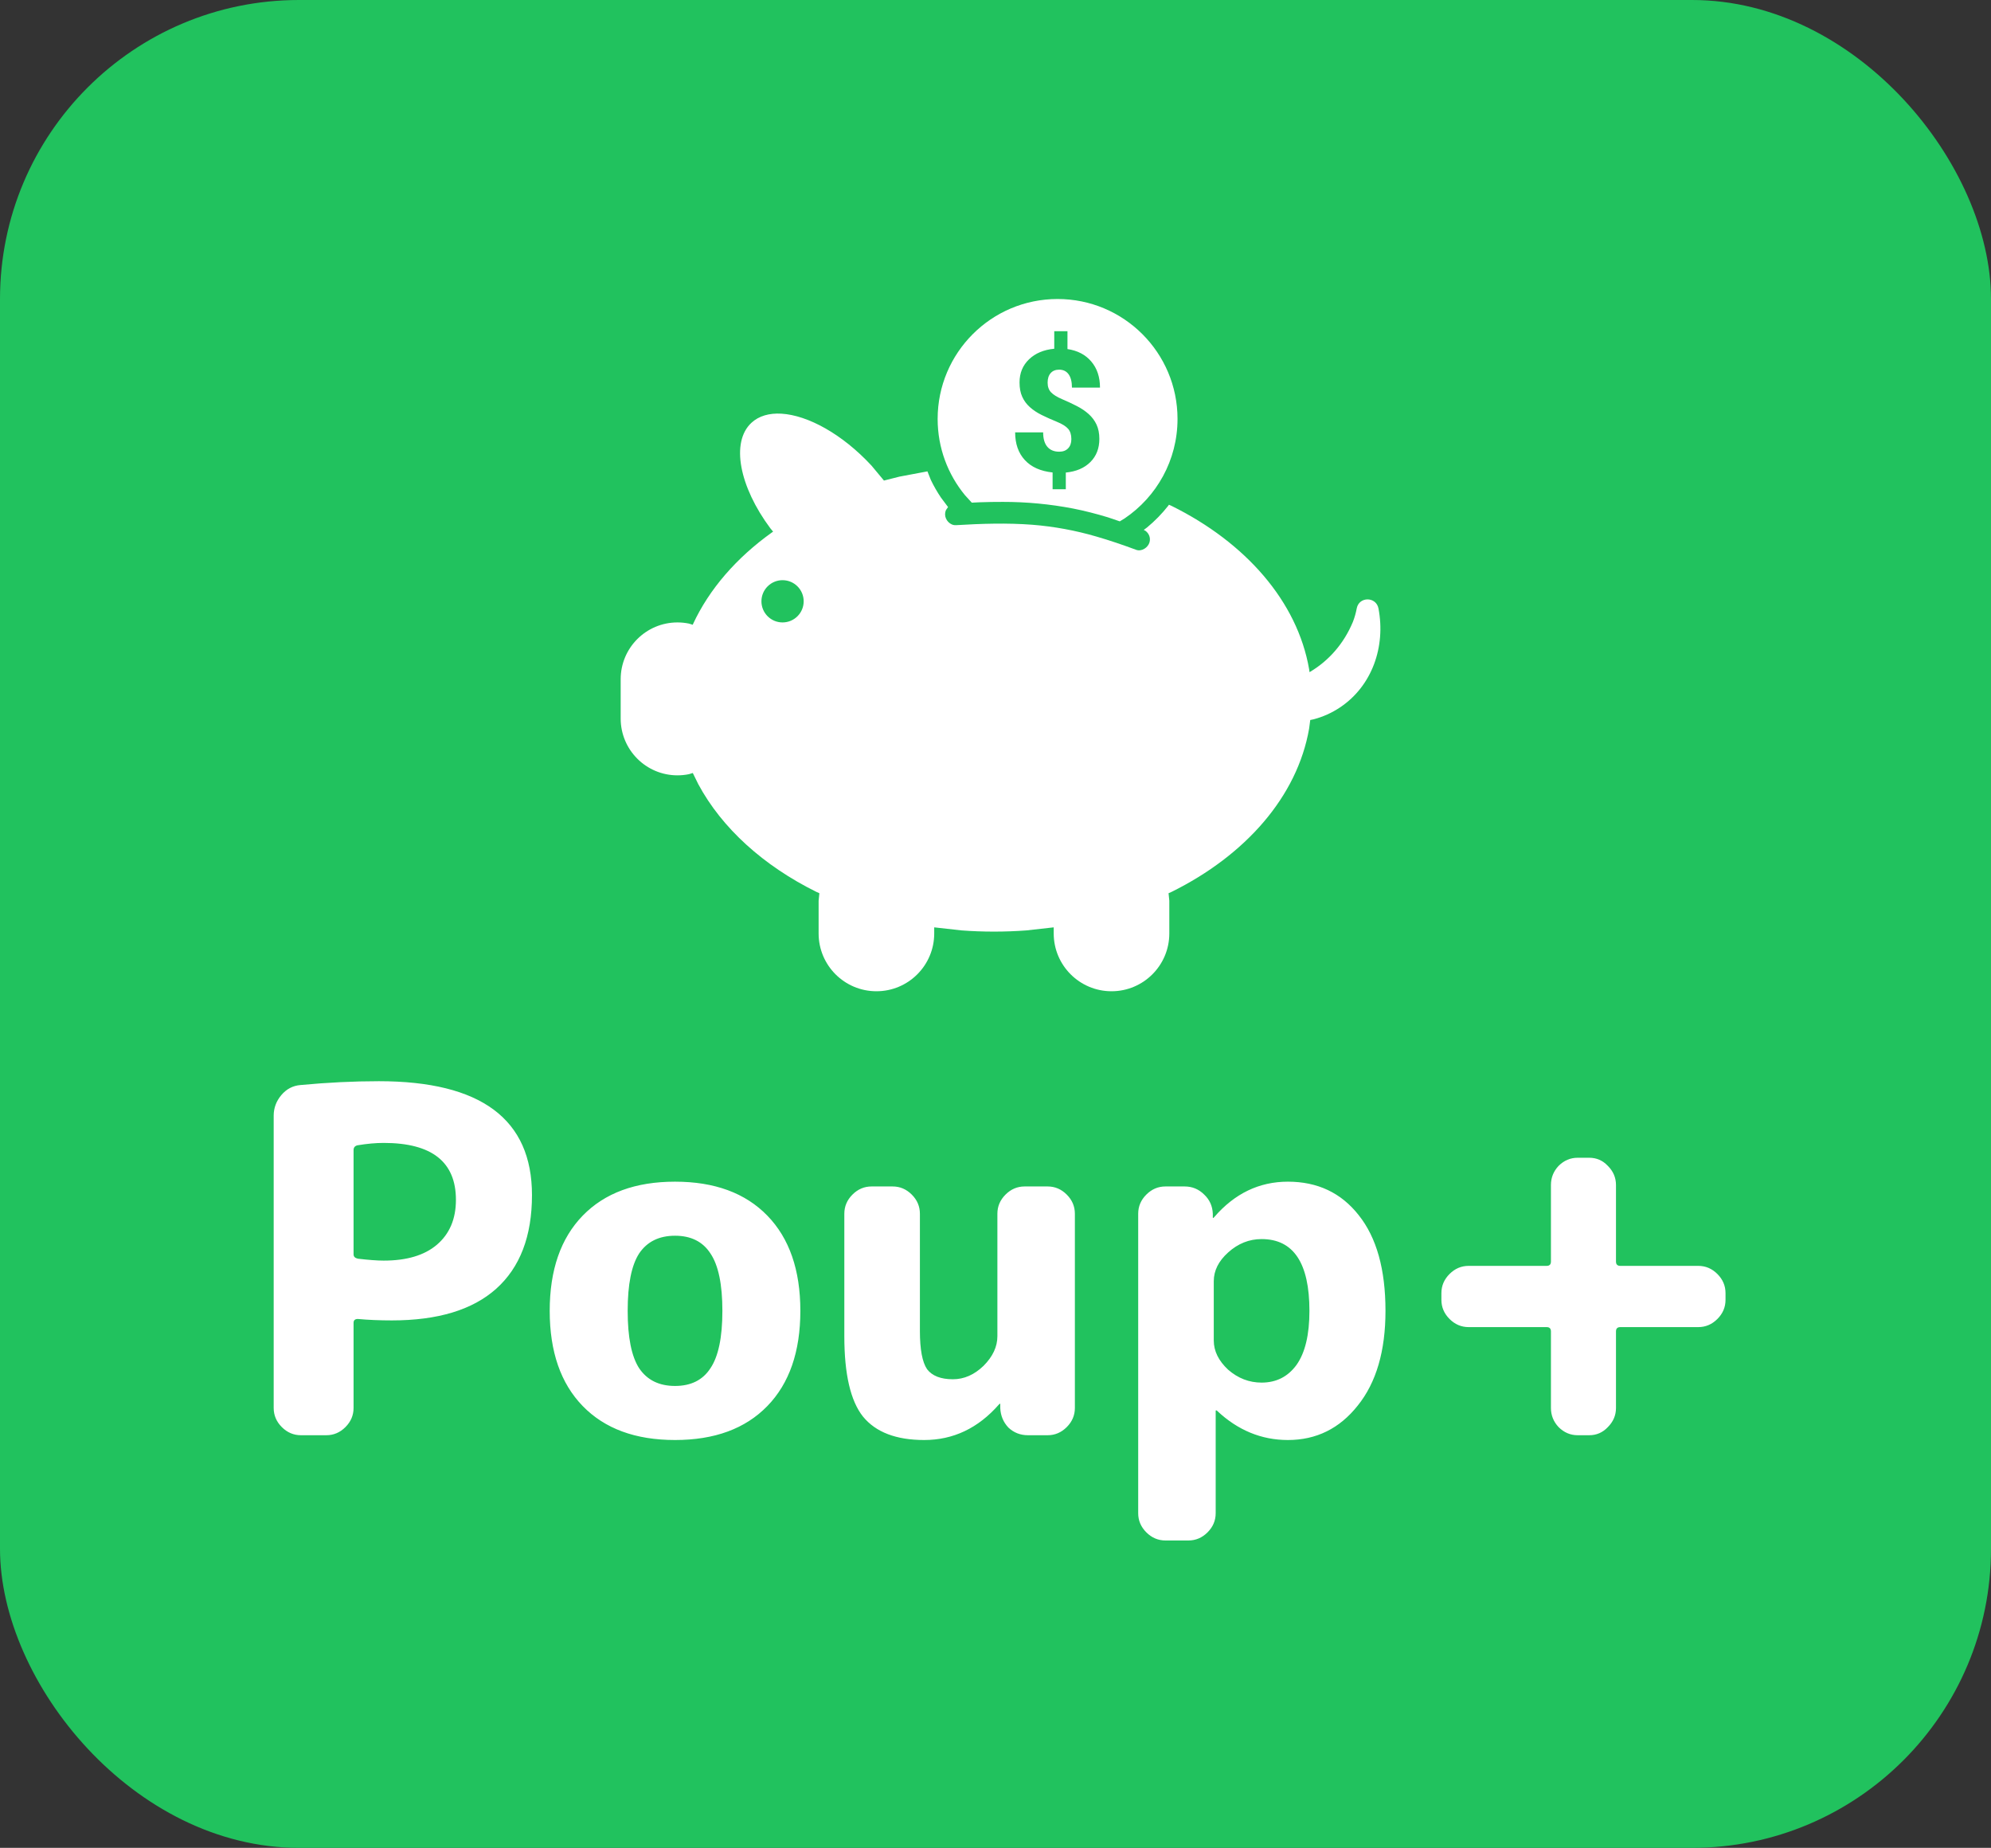 <svg width="333" height="309" viewBox="0 0 333 309" fill="none" xmlns="http://www.w3.org/2000/svg">
<rect x="0" y="0" width="333" height="309" fill="#333333" stroke="none"/>
<rect width="333" height="309" rx="50" fill="#21C25E"/>
<path d="M59.135 192.32V209.76C59.135 210.133 59.375 210.373 59.855 210.48C61.669 210.693 63.109 210.8 64.175 210.8C68.015 210.8 70.975 209.92 73.055 208.16C75.189 206.347 76.255 203.84 76.255 200.64C76.255 194.293 72.229 191.12 64.175 191.12C62.842 191.12 61.375 191.253 59.775 191.52C59.349 191.627 59.135 191.893 59.135 192.32ZM50.335 240C49.109 240 48.042 239.547 47.135 238.64C46.229 237.733 45.775 236.667 45.775 235.44V186.56C45.775 185.28 46.202 184.133 47.055 183.12C47.909 182.107 48.975 181.547 50.255 181.44C54.789 181.013 59.162 180.8 63.375 180.8C80.442 180.8 88.975 187.147 88.975 199.84C88.975 206.72 86.975 211.947 82.975 215.52C79.029 219.04 73.215 220.8 65.535 220.8C63.509 220.8 61.615 220.72 59.855 220.56C59.375 220.56 59.135 220.773 59.135 221.2V235.44C59.135 236.667 58.682 237.733 57.775 238.64C56.869 239.547 55.802 240 54.575 240H50.335ZM118.821 209.6C117.541 207.627 115.568 206.64 112.901 206.64C110.234 206.64 108.234 207.627 106.901 209.6C105.621 211.573 104.981 214.773 104.981 219.2C104.981 223.627 105.621 226.827 106.901 228.8C108.234 230.773 110.234 231.76 112.901 231.76C115.568 231.76 117.541 230.773 118.821 228.8C120.154 226.827 120.821 223.627 120.821 219.2C120.821 214.773 120.154 211.573 118.821 209.6ZM128.341 235.12C124.661 238.907 119.514 240.8 112.901 240.8C106.288 240.8 101.141 238.907 97.461 235.12C93.781 231.333 91.941 226.027 91.941 219.2C91.941 212.373 93.781 207.067 97.461 203.28C101.141 199.493 106.288 197.6 112.901 197.6C119.514 197.6 124.661 199.493 128.341 203.28C132.021 207.067 133.861 212.373 133.861 219.2C133.861 226.027 132.021 231.333 128.341 235.12ZM154.576 240.8C149.883 240.8 146.469 239.493 144.336 236.88C142.256 234.267 141.216 229.787 141.216 223.44V202.96C141.216 201.733 141.669 200.667 142.576 199.76C143.483 198.853 144.549 198.4 145.776 198.4H149.296C150.523 198.4 151.589 198.853 152.496 199.76C153.403 200.667 153.856 201.733 153.856 202.96V222.56C153.856 225.653 154.256 227.787 155.056 228.96C155.909 230.08 157.349 230.64 159.376 230.64C161.243 230.64 162.949 229.893 164.496 228.4C166.043 226.853 166.816 225.2 166.816 223.44V202.96C166.816 201.733 167.269 200.667 168.176 199.76C169.083 198.853 170.149 198.4 171.376 198.4H175.216C176.443 198.4 177.509 198.853 178.416 199.76C179.323 200.667 179.776 201.733 179.776 202.96V235.44C179.776 236.667 179.323 237.733 178.416 238.64C177.509 239.547 176.443 240 175.216 240H171.936C170.656 240 169.563 239.573 168.656 238.72C167.803 237.813 167.349 236.72 167.296 235.44V234.8C167.296 234.747 167.269 234.72 167.216 234.72L167.056 234.88C163.589 238.827 159.429 240.8 154.576 240.8ZM203.006 214.24V224.16C203.006 225.92 203.806 227.547 205.406 229.04C207.059 230.48 208.926 231.2 211.006 231.2C213.459 231.2 215.406 230.213 216.846 228.24C218.286 226.213 219.006 223.2 219.006 219.2C219.006 211.2 216.339 207.2 211.006 207.2C208.926 207.2 207.059 207.947 205.406 209.44C203.806 210.88 203.006 212.48 203.006 214.24ZM194.926 257.6C193.699 257.6 192.633 257.147 191.726 256.24C190.819 255.333 190.366 254.267 190.366 253.04V202.96C190.366 201.733 190.819 200.667 191.726 199.76C192.633 198.853 193.699 198.4 194.926 198.4H198.126C199.406 198.4 200.499 198.853 201.406 199.76C202.313 200.613 202.793 201.68 202.846 202.96V203.6C202.846 203.653 202.873 203.68 202.926 203.68L203.086 203.52C206.499 199.573 210.606 197.6 215.406 197.6C220.366 197.6 224.313 199.467 227.246 203.2C230.233 206.933 231.726 212.267 231.726 219.2C231.726 225.92 230.179 231.2 227.086 235.04C224.046 238.88 220.153 240.8 215.406 240.8C210.979 240.8 207.033 239.173 203.566 235.92C203.513 235.867 203.459 235.84 203.406 235.84C203.353 235.84 203.326 235.867 203.326 235.92V253.04C203.326 254.267 202.873 255.333 201.966 256.24C201.059 257.147 199.993 257.6 198.766 257.6H194.926ZM245.638 221.92C244.412 221.92 243.345 221.467 242.438 220.56C241.532 219.653 241.078 218.587 241.078 217.36V216.24C241.078 215.013 241.532 213.947 242.438 213.04C243.345 212.133 244.412 211.68 245.638 211.68H258.678C259.158 211.68 259.398 211.44 259.398 210.96V198.16C259.398 196.933 259.825 195.867 260.678 194.96C261.585 194.053 262.652 193.6 263.878 193.6H265.798C267.025 193.6 268.065 194.053 268.918 194.96C269.825 195.867 270.278 196.933 270.278 198.16V210.96C270.278 211.44 270.518 211.68 270.998 211.68H284.038C285.265 211.68 286.332 212.133 287.238 213.04C288.145 213.947 288.598 215.013 288.598 216.24V217.36C288.598 218.587 288.145 219.653 287.238 220.56C286.332 221.467 285.265 221.92 284.038 221.92H270.998C270.518 221.92 270.278 222.16 270.278 222.64V235.44C270.278 236.667 269.825 237.733 268.918 238.64C268.065 239.547 267.025 240 265.798 240H263.878C262.652 240 261.585 239.547 260.678 238.64C259.825 237.733 259.398 236.667 259.398 235.44V222.64C259.398 222.16 259.158 221.92 258.678 221.92H245.638Z" fill="white"/>
<path fill-rule="evenodd" clip-rule="evenodd" d="M130.882 97.018C128.932 97.018 127.351 98.6 127.351 100.551C127.351 102.502 128.932 104.083 130.882 104.083C132.835 104.083 134.417 102.502 134.417 100.551C134.417 98.6 132.835 97.018 130.882 97.018ZM130.687 69.175C135.119 69.435 140.889 72.598 145.767 77.865L147.843 80.359L150.442 79.702L155.116 78.822L155.684 80.252C156.178 81.28 156.745 82.267 157.378 83.206L158.565 84.791L158.214 85.293C158.118 85.507 158.066 85.746 158.066 86.002C158.066 86.939 158.898 87.877 159.886 87.819V87.82C164.149 87.562 168.429 87.426 172.683 87.751C176.297 88.041 179.875 88.7 183.354 89.716C185.607 90.364 187.825 91.127 190.025 91.941C190.948 92.282 192.018 91.56 192.261 90.677C192.469 89.915 192.17 89.23 191.62 88.792L191.299 88.611L191.845 88.203C193.149 87.126 194.341 85.909 195.389 84.576L195.51 84.4L195.956 84.599C208.325 90.718 216.985 100.55 218.956 111.912L219.021 112.394L219.099 112.354C222.205 110.512 224.748 107.671 226.278 103.985C226.564 103.248 226.78 102.485 226.923 101.708C227.326 99.717 230.173 99.751 230.554 101.746C231.776 108.171 229.475 114.721 224.12 118.295C222.743 119.216 221.257 119.873 219.723 120.279L219.143 120.4L218.956 121.825C216.985 133.186 208.325 143.018 195.956 149.138L195.445 149.364L195.571 150.62V156.092C195.571 161.43 191.243 165.758 185.906 165.758C180.568 165.758 176.236 161.43 176.236 156.092V155.073L171.678 155.583C169.893 155.716 168.078 155.784 166.246 155.784C164.409 155.784 162.598 155.716 160.813 155.583L156.251 155.073V156.092C156.251 161.43 151.923 165.758 146.586 165.758C141.244 165.758 136.916 161.43 136.916 156.092V150.62L137.042 149.364L136.535 149.138C127.702 144.767 120.758 138.502 116.794 131.138L115.871 129.26L115.225 129.46C114.605 129.587 113.964 129.653 113.31 129.653C108.064 129.653 103.81 125.4 103.81 120.155V113.583C103.81 108.336 108.064 104.083 113.31 104.083C113.964 104.083 114.605 104.15 115.225 104.276L115.862 104.474L115.896 104.387C118.613 98.51 123.192 93.262 129.123 89.023L129.305 88.899L128.837 88.336C123.664 81.391 122.183 73.934 125.683 70.696C126.935 69.54 128.672 69.058 130.687 69.175ZM176.327 55.387V58.317C174.568 58.483 173.16 59.073 172.107 60.087C171.05 61.1 170.521 62.39 170.521 63.954C170.521 64.889 170.669 65.685 170.968 66.342C171.262 66.999 171.687 67.578 172.246 68.078C172.8 68.578 173.463 69.018 174.23 69.397C174.997 69.777 175.837 70.152 176.743 70.522C177.652 70.892 178.285 71.286 178.644 71.702C179.008 72.119 179.186 72.693 179.186 73.424C179.186 74.081 179.008 74.597 178.644 74.972C178.285 75.347 177.791 75.534 177.158 75.534C176.301 75.534 175.634 75.259 175.166 74.708C174.702 74.157 174.468 73.355 174.468 72.299H169.786C169.786 74.216 170.327 75.759 171.406 76.93C172.484 78.101 174.031 78.793 176.05 79.006V81.811H178.259V79.02C179.988 78.854 181.357 78.27 182.362 77.27C183.367 76.27 183.87 74.979 183.87 73.396C183.87 72.461 183.709 71.66 183.397 70.994C183.081 70.328 182.648 69.744 182.089 69.244C181.534 68.745 180.876 68.298 180.113 67.905C179.347 67.511 178.537 67.131 177.674 66.766C176.812 66.4 176.188 66.016 175.799 65.614C175.413 65.211 175.218 64.667 175.218 63.982C175.218 63.306 175.387 62.776 175.725 62.392C176.063 62.008 176.535 61.816 177.146 61.816C177.83 61.816 178.359 62.075 178.731 62.593C179.1 63.111 179.286 63.852 179.286 64.815H183.977C183.977 63.056 183.497 61.605 182.526 60.462C181.561 59.319 180.23 58.622 178.537 58.372V55.387H176.327ZM176.881 50C187.963 50 196.944 58.98 196.944 70.057C196.944 76.98 193.435 83.084 188.098 86.688L187.288 87.182L185.303 86.507C183.38 85.926 181.439 85.423 179.464 85.034C175.608 84.294 171.687 83.924 167.758 83.927C166.445 83.922 165.132 83.946 163.82 83.992L162.533 84.055L161.402 82.815C158.543 79.347 156.823 74.903 156.823 70.057C156.823 58.98 165.804 50 176.881 50Z" fill="white"/>
</svg>
